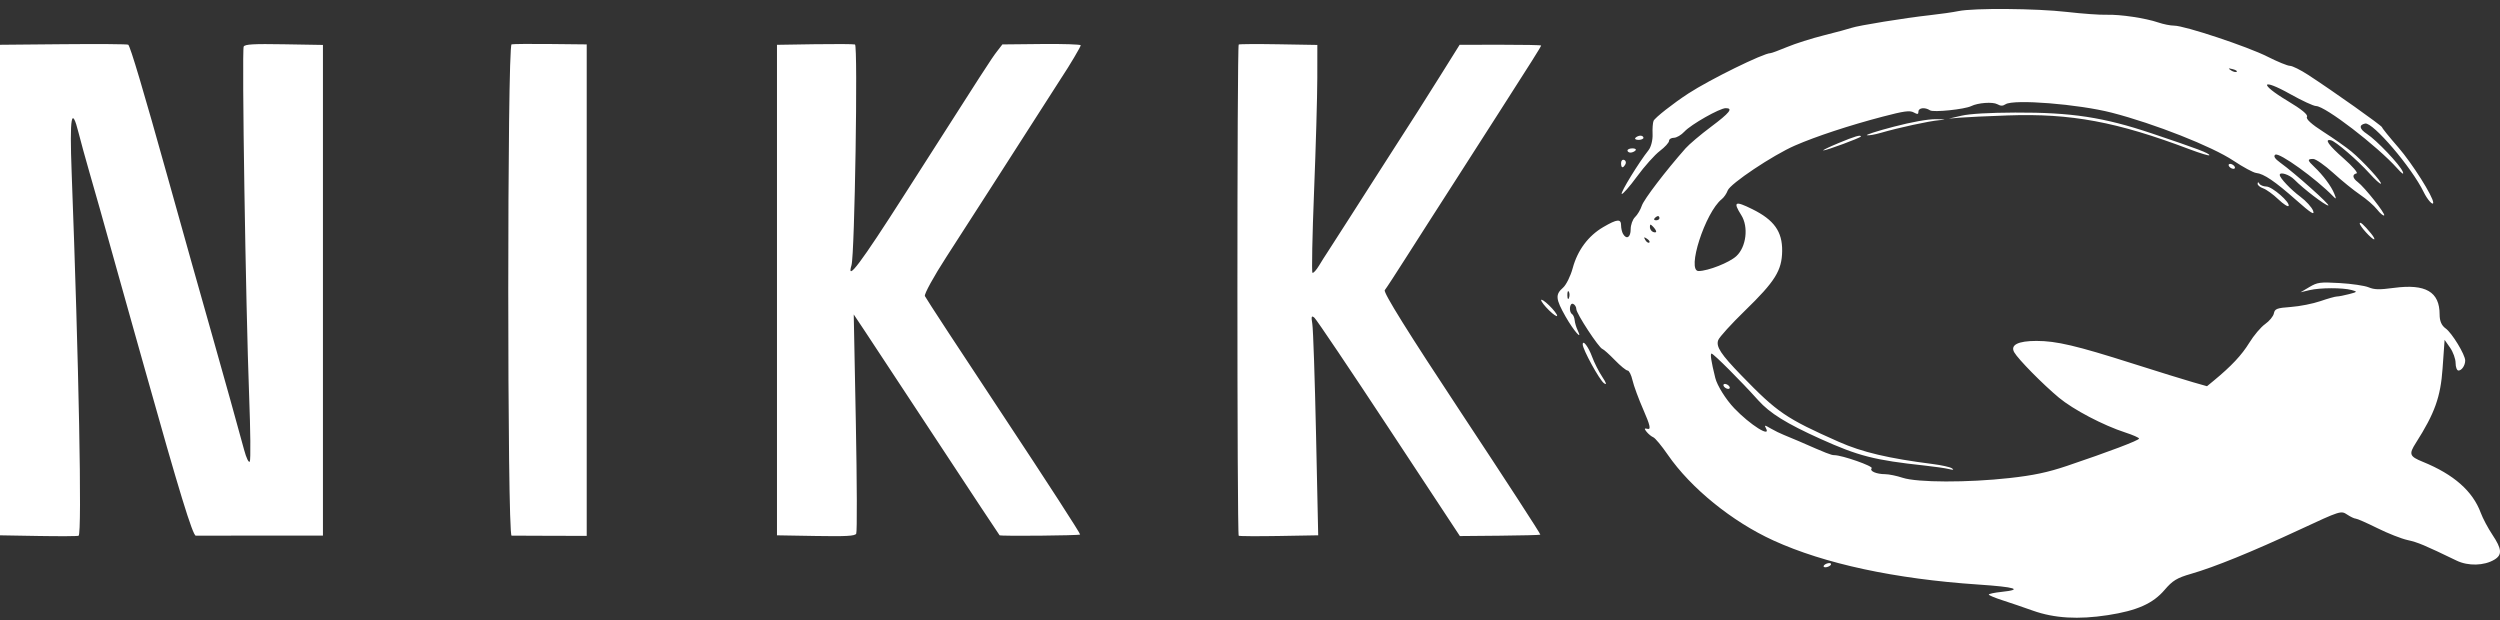 <svg width="125" height="31" viewBox="0 0 125 31" fill="none" xmlns="http://www.w3.org/2000/svg">
<rect x="0" y="0" width="125" height="31" fill="#333333" stroke="none"/>
<path fill-rule="evenodd" clip-rule="evenodd" d="M97.921 0.555C97.657 0.61 97.009 0.703 96.482 0.761C95.279 0.892 92.904 1.277 92.573 1.394C92.437 1.443 91.821 1.609 91.206 1.763C90.59 1.917 89.757 2.182 89.353 2.351C88.95 2.519 88.575 2.658 88.519 2.658C88.173 2.658 85.492 3.975 84.423 4.671C83.657 5.17 82.749 5.883 82.678 6.043C82.639 6.13 82.617 6.432 82.629 6.715C82.642 6.997 82.551 7.354 82.428 7.508C81.95 8.106 81.007 9.644 81.086 9.696C81.132 9.727 81.477 9.334 81.852 8.823C82.226 8.312 82.74 7.738 82.993 7.547C83.245 7.356 83.452 7.13 83.452 7.044C83.452 6.959 83.561 6.889 83.694 6.889C83.828 6.889 84.064 6.751 84.22 6.581C84.547 6.225 85.987 5.408 86.287 5.408C86.671 5.408 86.487 5.639 85.547 6.343C85.028 6.731 84.457 7.215 84.277 7.418C83.27 8.559 82.195 9.969 82.091 10.284C82.026 10.483 81.874 10.739 81.753 10.854C81.633 10.968 81.534 11.242 81.534 11.462C81.534 11.87 81.326 11.996 81.151 11.694C81.098 11.602 81.054 11.412 81.054 11.271C81.054 10.931 80.861 10.948 80.17 11.35C79.416 11.788 78.878 12.509 78.635 13.408C78.527 13.809 78.307 14.25 78.147 14.389C77.76 14.725 77.78 14.948 78.278 15.827C78.685 16.544 79.158 17.083 78.884 16.517C78.813 16.371 78.746 16.145 78.734 16.015C78.722 15.884 78.663 15.745 78.604 15.706C78.431 15.592 78.479 15.122 78.656 15.194C78.744 15.23 78.816 15.348 78.816 15.456C78.816 15.675 79.944 17.397 80.121 17.449C80.183 17.467 80.462 17.717 80.741 18.004C81.019 18.291 81.307 18.527 81.381 18.527C81.454 18.527 81.564 18.746 81.625 19.014C81.685 19.282 81.932 19.951 82.173 20.501C82.5 21.248 82.555 21.486 82.388 21.444C82.214 21.4 82.201 21.432 82.33 21.591C82.421 21.703 82.572 21.826 82.665 21.864C82.759 21.902 83.084 22.294 83.387 22.734C84.535 24.401 86.603 26.08 88.672 27.024C91.221 28.188 94.759 28.949 98.914 29.227C100.784 29.353 101.18 29.478 100.079 29.594C99.727 29.631 99.439 29.692 99.439 29.728C99.439 29.764 99.745 29.892 100.119 30.012C100.492 30.132 101.183 30.368 101.653 30.535C102.717 30.914 103.919 30.985 105.394 30.757C106.855 30.531 107.647 30.179 108.23 29.495C108.627 29.03 108.849 28.894 109.549 28.693C110.722 28.355 112.594 27.594 114.997 26.476C117.023 25.534 117.049 25.525 117.355 25.727C117.525 25.84 117.72 25.932 117.788 25.932C117.855 25.932 118.341 26.146 118.867 26.407C119.392 26.669 120.074 26.937 120.382 27.004C120.891 27.115 121.221 27.254 122.829 28.03C123.41 28.311 124.205 28.291 124.719 27.983C125.119 27.743 125.096 27.451 124.622 26.74C124.403 26.413 124.141 25.919 124.038 25.642C123.636 24.555 122.688 23.72 121.142 23.091C120.472 22.818 120.433 22.712 120.793 22.147C121.738 20.663 122.029 19.852 122.129 18.421L122.23 16.993L122.505 17.386C122.656 17.602 122.78 17.947 122.78 18.153C122.78 18.358 122.845 18.527 122.923 18.527C123.087 18.527 123.26 18.27 123.26 18.026C123.26 17.735 122.597 16.645 122.284 16.423C122.078 16.277 121.981 16.053 121.981 15.724C121.981 14.591 121.285 14.184 119.706 14.393C118.955 14.492 118.724 14.487 118.427 14.364C118.227 14.282 117.579 14.187 116.987 14.153C115.999 14.097 115.873 14.113 115.468 14.353L115.027 14.614L115.477 14.507C116.006 14.382 117.13 14.379 117.585 14.502C117.882 14.583 117.872 14.597 117.454 14.706C117.207 14.771 116.934 14.824 116.848 14.824C116.763 14.824 116.39 14.929 116.019 15.057C115.649 15.185 114.987 15.316 114.547 15.348C113.844 15.399 113.741 15.438 113.694 15.67C113.665 15.816 113.468 16.055 113.257 16.203C113.046 16.351 112.688 16.773 112.463 17.141C112.085 17.756 111.567 18.308 110.69 19.031L110.35 19.311L109.651 19.112C109.266 19.003 107.908 18.582 106.633 18.177C103.811 17.279 102.818 17.046 101.824 17.046C100.896 17.046 100.501 17.249 100.713 17.618C100.913 17.967 102.142 19.214 102.942 19.88C103.663 20.481 105.169 21.271 106.274 21.628C106.647 21.749 106.953 21.885 106.953 21.929C106.953 22.017 105.43 22.593 103.351 23.294C102.385 23.619 101.673 23.77 100.473 23.903C98.383 24.136 95.862 24.129 95.133 23.889C94.837 23.791 94.443 23.71 94.259 23.709C93.815 23.707 93.458 23.55 93.585 23.413C93.681 23.311 92.102 22.758 91.715 22.758C91.558 22.758 91.34 22.672 89.946 22.061C89.692 21.95 89.351 21.807 89.188 21.744C89.024 21.68 88.733 21.538 88.542 21.427C88.23 21.245 88.205 21.244 88.296 21.409C88.576 21.917 87.503 21.242 86.711 20.411C86.294 19.974 85.857 19.276 85.764 18.897C85.558 18.066 85.5 17.68 85.579 17.68C85.677 17.68 87.051 19.055 87.916 20.019C88.493 20.662 89.325 21.178 91.011 21.939C92.927 22.804 93.725 23.008 96.242 23.279C96.725 23.331 97.265 23.409 97.441 23.452C97.665 23.507 97.713 23.496 97.601 23.417C97.513 23.355 97.081 23.258 96.641 23.202C94.424 22.92 93.104 22.608 91.941 22.092C89.298 20.92 88.87 20.629 87.074 18.776C86.038 17.708 85.789 17.328 85.912 17.004C85.969 16.853 86.568 16.194 87.242 15.539C88.756 14.07 89.096 13.525 89.108 12.549C89.12 11.577 88.704 10.995 87.612 10.456C86.743 10.026 86.639 10.085 87.066 10.761C87.434 11.344 87.314 12.345 86.82 12.804C86.473 13.127 85.413 13.546 84.931 13.552C84.313 13.559 85.259 10.62 86.088 9.957C86.198 9.87 86.331 9.676 86.385 9.525C86.506 9.187 88.65 7.754 89.75 7.276C90.808 6.816 92.469 6.269 94.124 5.835C95.2 5.552 95.487 5.513 95.683 5.62C95.879 5.728 95.922 5.72 95.922 5.58C95.922 5.387 96.252 5.351 96.502 5.517C96.67 5.628 98.23 5.467 98.56 5.305C98.897 5.138 99.634 5.084 99.861 5.209C100.036 5.305 100.137 5.306 100.277 5.213C100.68 4.947 103.925 5.205 105.594 5.636C107.727 6.187 110.606 7.323 111.673 8.035C112.158 8.358 112.669 8.634 112.809 8.648C113.187 8.684 113.751 9.067 114.816 10.01C115.551 10.661 115.744 10.783 115.655 10.539C115.591 10.365 115.302 10.046 115.012 9.831C114.538 9.48 113.987 8.897 113.987 8.746C113.987 8.574 114.469 8.728 114.716 8.979C115.167 9.439 116.262 10.275 116.413 10.275C116.554 10.275 114.736 8.652 114.012 8.132C113.741 7.937 113.659 7.805 113.766 7.734C113.959 7.606 115.802 8.933 116.656 9.814C116.815 9.979 116.825 9.958 116.715 9.687C116.565 9.312 116.151 8.756 115.725 8.354C115.365 8.016 115.354 7.947 115.659 7.947C115.788 7.947 116.237 8.261 116.659 8.644C117.08 9.028 117.685 9.518 118.002 9.733C118.32 9.948 118.703 10.281 118.854 10.474C119.004 10.666 119.163 10.8 119.207 10.77C119.298 10.71 118.227 9.356 117.888 9.103C117.625 8.906 117.599 8.72 117.828 8.669C117.917 8.65 117.63 8.316 117.188 7.928C116.42 7.253 116.198 6.936 116.548 7.013C116.781 7.065 117.877 8.008 118.472 8.668C118.75 8.976 119.007 9.21 119.043 9.186C119.131 9.128 118.151 8.059 117.569 7.575C117.314 7.364 116.688 6.924 116.179 6.598C115.572 6.209 115.286 5.95 115.348 5.843C115.411 5.735 115.089 5.47 114.37 5.039C112.931 4.176 113.053 3.886 114.511 4.704C115.097 5.033 115.678 5.302 115.802 5.302C116.258 5.302 118.863 7.302 119.857 8.413C120.112 8.699 120.207 8.756 120.137 8.582C119.998 8.239 118.835 7.014 118.346 6.695C117.967 6.447 117.932 6.248 118.257 6.177C118.638 6.093 120.59 8.376 121.18 9.596C121.368 9.986 121.661 10.31 121.661 10.129C121.661 9.833 120.605 8.163 119.921 7.376C119.471 6.859 119.103 6.404 119.103 6.364C119.103 6.291 116.643 4.547 115.405 3.742C115.025 3.495 114.617 3.292 114.498 3.292C114.38 3.292 113.875 3.086 113.376 2.833C112.378 2.328 109.23 1.282 108.707 1.282C108.525 1.282 108.171 1.212 107.921 1.126C107.273 0.905 106.015 0.717 105.327 0.738C105.004 0.749 104.113 0.685 103.347 0.597C101.818 0.42 98.676 0.396 97.921 0.555ZM3.157 2.21L0 2.239V14.502V26.766L1.932 26.799C2.995 26.817 3.894 26.812 3.931 26.787C4.105 26.671 3.941 18.127 3.583 8.635C3.477 5.808 3.578 5.239 3.934 6.66C4.031 7.048 4.269 7.913 4.462 8.582C4.861 9.964 5.028 10.557 5.834 13.448C6.151 14.583 6.551 16.011 6.725 16.622C6.898 17.233 7.14 18.09 7.262 18.527C8.944 24.527 9.638 26.792 9.792 26.785C9.858 26.781 11.315 26.779 13.029 26.779H16.147V14.513V2.247L14.208 2.214C12.677 2.188 12.251 2.212 12.185 2.327C12.085 2.499 12.286 15.318 12.457 19.796C12.523 21.513 12.538 22.988 12.49 23.076C12.442 23.163 12.314 22.901 12.206 22.494C12.016 21.775 11.086 18.442 10.628 16.834C10.111 15.021 9.132 11.543 8.395 8.899C7.18 4.546 6.508 2.289 6.41 2.234C6.358 2.205 4.894 2.194 3.157 2.21ZM25.579 2.217C25.358 2.266 25.358 26.777 25.579 26.782C25.667 26.785 26.549 26.788 27.538 26.79L29.336 26.794V14.507V2.22L27.537 2.201C26.548 2.19 25.667 2.197 25.579 2.217ZM40.727 2.211L38.849 2.241V14.504V26.766L40.788 26.799C42.327 26.825 42.744 26.801 42.811 26.685C42.858 26.604 42.849 24.105 42.792 21.131L42.687 15.723L43.217 16.517C43.508 16.953 45.139 19.428 46.842 22.018C48.544 24.607 49.956 26.743 49.979 26.764C50.036 26.815 53.928 26.779 54.007 26.727C54.041 26.705 52.325 24.053 50.194 20.834C48.062 17.616 46.285 14.902 46.244 14.803C46.203 14.704 46.687 13.823 47.32 12.845C47.953 11.868 48.973 10.283 49.587 9.323C51.615 6.151 52.938 4.089 53.081 3.874C53.464 3.301 54.036 2.337 54.036 2.264C54.036 2.219 53.155 2.19 52.078 2.201L50.119 2.221L49.849 2.571C49.568 2.935 49.311 3.333 45.233 9.719C43.023 13.178 42.313 14.124 42.575 13.258C42.736 12.726 42.901 2.269 42.75 2.224C42.67 2.201 41.76 2.195 40.727 2.211ZM61.936 2.226C61.849 2.283 61.849 26.73 61.936 26.787C61.972 26.812 62.881 26.817 63.956 26.799L65.91 26.765L65.802 21.72C65.742 18.945 65.659 16.461 65.616 16.199C65.553 15.817 65.575 15.757 65.726 15.892C65.829 15.985 67.507 18.477 69.454 21.432L72.994 26.803L74.981 26.785C76.074 26.775 76.991 26.752 77.018 26.734C77.045 26.716 75.277 23.994 73.088 20.684C70.398 16.615 69.151 14.615 69.239 14.507C69.311 14.419 69.807 13.657 70.343 12.814C70.879 11.97 71.381 11.184 71.459 11.068C71.537 10.952 72.11 10.059 72.732 9.085C73.355 8.111 74.361 6.54 74.969 5.594C76.51 3.194 77.057 2.325 77.057 2.276C77.057 2.253 76.14 2.236 75.019 2.237L72.981 2.24L72.04 3.745C71.522 4.572 71.005 5.392 70.891 5.567C70.777 5.741 70.242 6.575 69.703 7.418C69.164 8.262 68.661 9.047 68.584 9.164C68.508 9.28 68.006 10.066 67.468 10.909C66.931 11.753 66.426 12.539 66.346 12.655C66.266 12.771 66.089 13.053 65.952 13.28C65.815 13.507 65.666 13.669 65.623 13.64C65.579 13.611 65.615 11.782 65.703 9.577C65.791 7.371 65.864 4.82 65.865 3.907L65.867 2.247L63.934 2.214C62.871 2.196 61.972 2.201 61.936 2.226ZM111.833 3.589C111.784 3.622 111.655 3.589 111.547 3.517C111.39 3.412 111.408 3.4 111.636 3.458C111.794 3.498 111.883 3.557 111.833 3.589ZM98.08 5.784L97.441 5.931L98 5.883C98.308 5.856 99.387 5.806 100.398 5.771C103.55 5.661 105.842 6.088 109.471 7.461C110.021 7.669 110.47 7.804 110.469 7.761C110.468 7.662 109.89 7.443 107.593 6.671C105.181 5.861 103.579 5.617 100.76 5.628C99.458 5.633 98.489 5.689 98.08 5.784ZM94.676 6.338C93.858 6.552 93.261 6.743 93.35 6.763C93.438 6.782 93.747 6.729 94.036 6.644C94.925 6.385 96.456 6.052 96.961 6.01C97.342 5.977 97.309 5.967 96.801 5.959C96.409 5.952 95.587 6.099 94.676 6.338ZM81.774 6.889C81.719 6.947 81.787 6.995 81.924 6.995C82.061 6.995 82.173 6.947 82.173 6.889C82.173 6.831 82.106 6.783 82.023 6.783C81.94 6.783 81.828 6.831 81.774 6.889ZM91.925 7.154C91.442 7.355 91.101 7.52 91.168 7.522C91.32 7.525 93.044 6.885 93.044 6.826C93.044 6.725 92.75 6.811 91.925 7.154ZM81.374 7.524C81.374 7.582 81.442 7.63 81.524 7.63C81.607 7.63 81.719 7.582 81.774 7.524C81.828 7.466 81.76 7.418 81.623 7.418C81.486 7.418 81.374 7.466 81.374 7.524ZM81.054 8.153C81.054 8.408 81.143 8.434 81.27 8.215C81.319 8.13 81.291 8.032 81.207 7.997C81.123 7.963 81.054 8.033 81.054 8.153ZM111.43 8.252C111.43 8.31 111.501 8.387 111.589 8.423C111.677 8.459 111.749 8.441 111.749 8.383C111.749 8.325 111.677 8.248 111.589 8.212C111.501 8.176 111.43 8.194 111.43 8.252ZM112.881 9.187C112.874 9.257 112.999 9.362 113.16 9.418C113.32 9.475 113.659 9.72 113.913 9.963C114.167 10.205 114.4 10.355 114.43 10.296C114.517 10.122 113.613 9.331 113.321 9.327C113.175 9.324 113.019 9.263 112.974 9.19C112.913 9.091 112.89 9.09 112.881 9.187ZM82.973 10.909C82.973 10.968 82.896 11.015 82.803 11.015C82.71 11.015 82.678 10.968 82.733 10.909C82.787 10.851 82.863 10.804 82.902 10.804C82.941 10.804 82.973 10.851 82.973 10.909ZM117.987 11.174C117.985 11.304 118.586 11.967 118.705 11.967C118.753 11.967 118.685 11.836 118.554 11.676C118.196 11.239 117.989 11.056 117.987 11.174ZM82.81 11.577C82.812 11.624 82.741 11.633 82.653 11.597C82.565 11.561 82.494 11.451 82.495 11.353C82.498 11.199 82.519 11.196 82.653 11.333C82.738 11.42 82.809 11.53 82.81 11.577ZM82.462 12.129C82.413 12.161 82.324 12.103 82.263 11.998C82.177 11.848 82.195 11.835 82.353 11.939C82.462 12.011 82.511 12.096 82.462 12.129ZM78.447 14.901C78.407 15.004 78.371 14.945 78.368 14.771C78.364 14.596 78.397 14.512 78.441 14.584C78.485 14.655 78.488 14.798 78.447 14.901ZM77.057 15.006C77.057 15.075 77.237 15.307 77.457 15.521C77.677 15.736 77.857 15.854 77.857 15.785C77.857 15.716 77.677 15.484 77.457 15.27C77.237 15.056 77.057 14.937 77.057 15.006ZM79.136 17.224C79.136 17.471 79.981 19.012 80.199 19.161C80.353 19.267 80.325 19.161 80.114 18.844C79.94 18.582 79.711 18.13 79.605 17.839C79.423 17.34 79.136 16.964 79.136 17.224ZM86.17 19.255C86.17 19.313 86.242 19.39 86.33 19.426C86.418 19.462 86.49 19.444 86.49 19.385C86.49 19.327 86.418 19.25 86.33 19.214C86.242 19.178 86.17 19.196 86.17 19.255ZM91.206 28.26C91.152 28.318 91.179 28.365 91.267 28.365C91.355 28.365 91.471 28.318 91.526 28.26C91.58 28.201 91.552 28.154 91.465 28.154C91.377 28.154 91.26 28.201 91.206 28.26Z" fill="white"/>
</svg>
